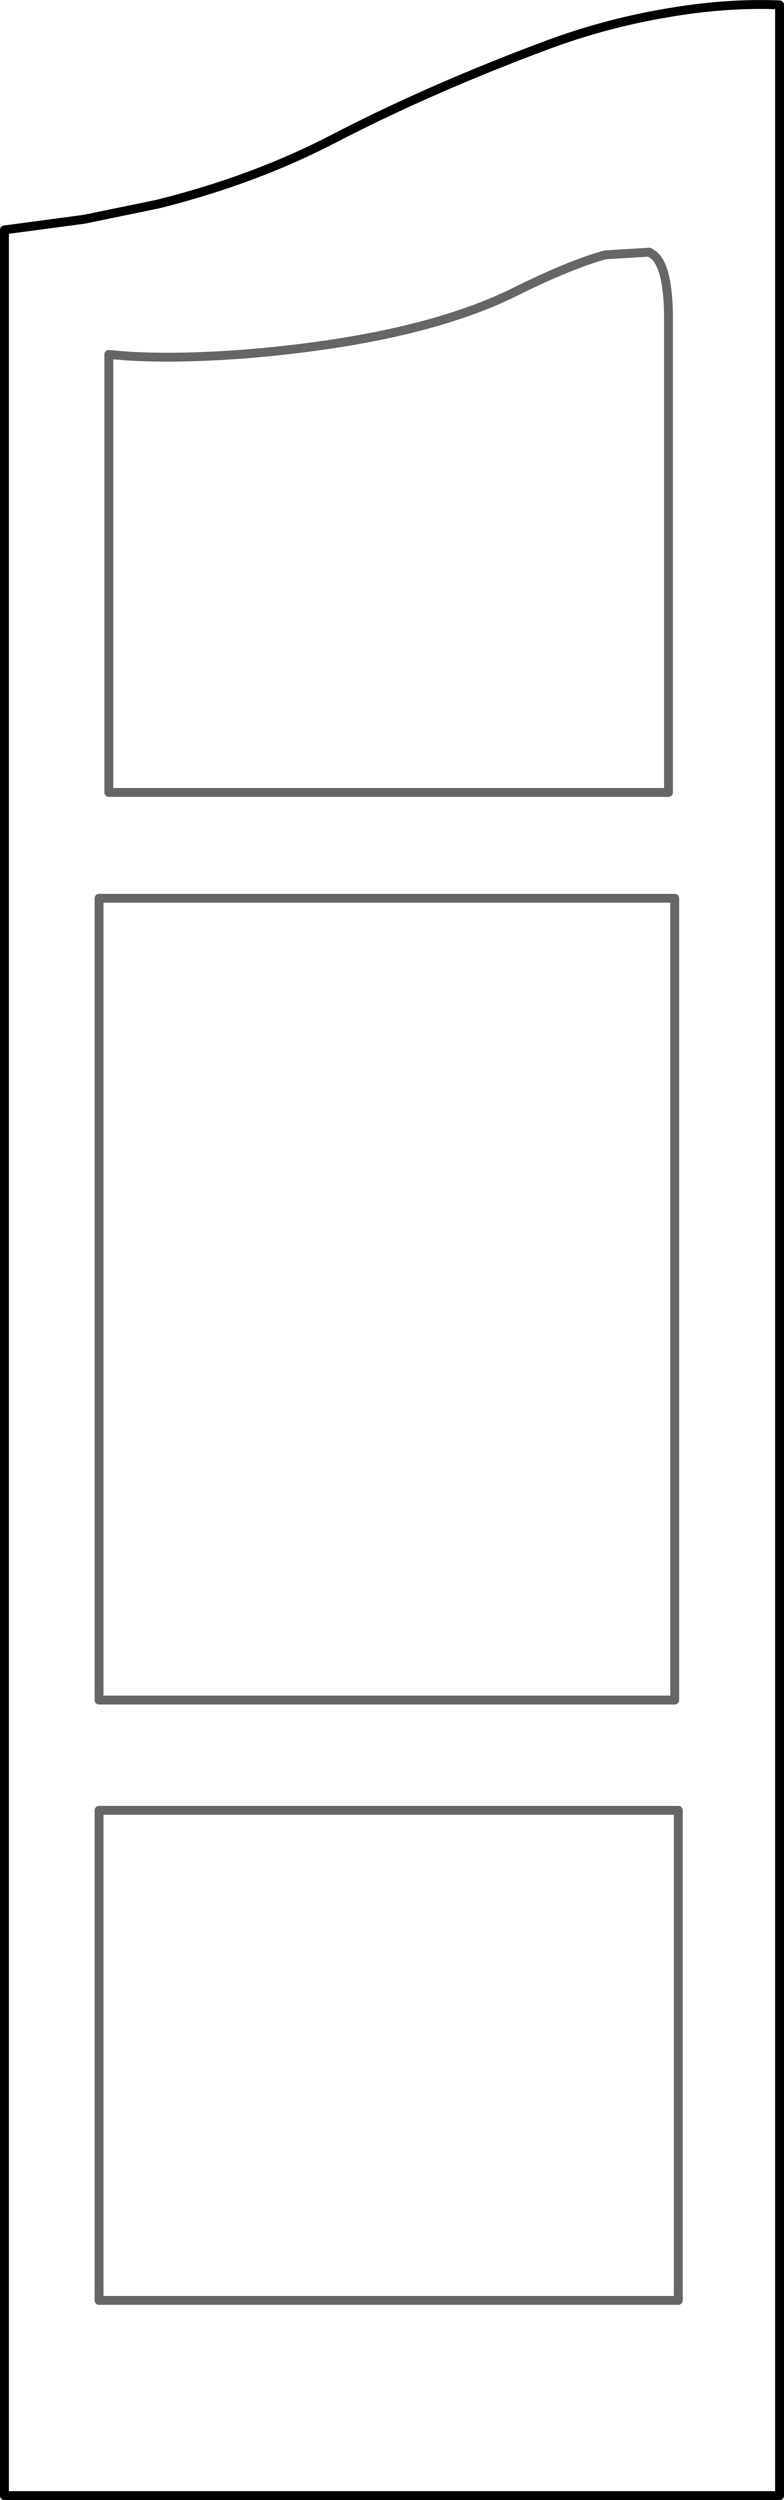 <?xml version="1.0" encoding="UTF-8" standalone="no"?>
<svg xmlns:xlink="http://www.w3.org/1999/xlink" height="281.1px" width="88.25px" xmlns="http://www.w3.org/2000/svg">
  <g transform="matrix(1.0, 0.0, 0.0, 1.0, 44.2, 140.35)">
    <path d="M30.9 -138.9 Q37.55 -140.05 43.55 -139.8 L43.55 140.25 -43.7 140.25 -43.7 -114.5 -34.7 -115.7 -26.45 -117.4 Q-15.6 -120.1 -6.65 -124.75 4.35 -130.45 17.55 -135.35 24.05 -137.75 30.9 -138.9" fill="#ffffff" fill-opacity="0.0" fill-rule="evenodd" stroke="none"/>
    <path d="M30.9 -138.9 Q37.55 -140.05 43.55 -139.8 L43.55 140.25 -43.7 140.25 -43.7 -114.5 -34.7 -115.7 -26.45 -117.4 Q-15.6 -120.1 -6.65 -124.75 4.35 -130.45 17.55 -135.35 24.05 -137.75 30.9 -138.9 Z" fill="none" stroke="#000000" stroke-linecap="round" stroke-linejoin="round" stroke-width="1.0"/>
    <path d="M31.05 -104.45 L31.05 -51.25 -31.95 -51.25 -31.95 -100.5 Q-25.9 -99.85 -16.6 -100.55 2.85 -102.15 13.7 -107.5 20.05 -110.65 23.95 -111.7 L28.9 -112.0 29.35 -111.7 Q31.05 -110.35 31.05 -104.45 M32.15 118.3 L-33.05 118.3 -33.05 63.2 32.15 63.2 32.15 118.3 M31.75 50.8 L-33.05 50.8 -33.05 -39.35 31.75 -39.35 31.75 50.8" fill="none" stroke="#000000" stroke-linecap="round" stroke-linejoin="round" stroke-opacity="0.6" stroke-width="1.0"/>
  </g>
</svg>
